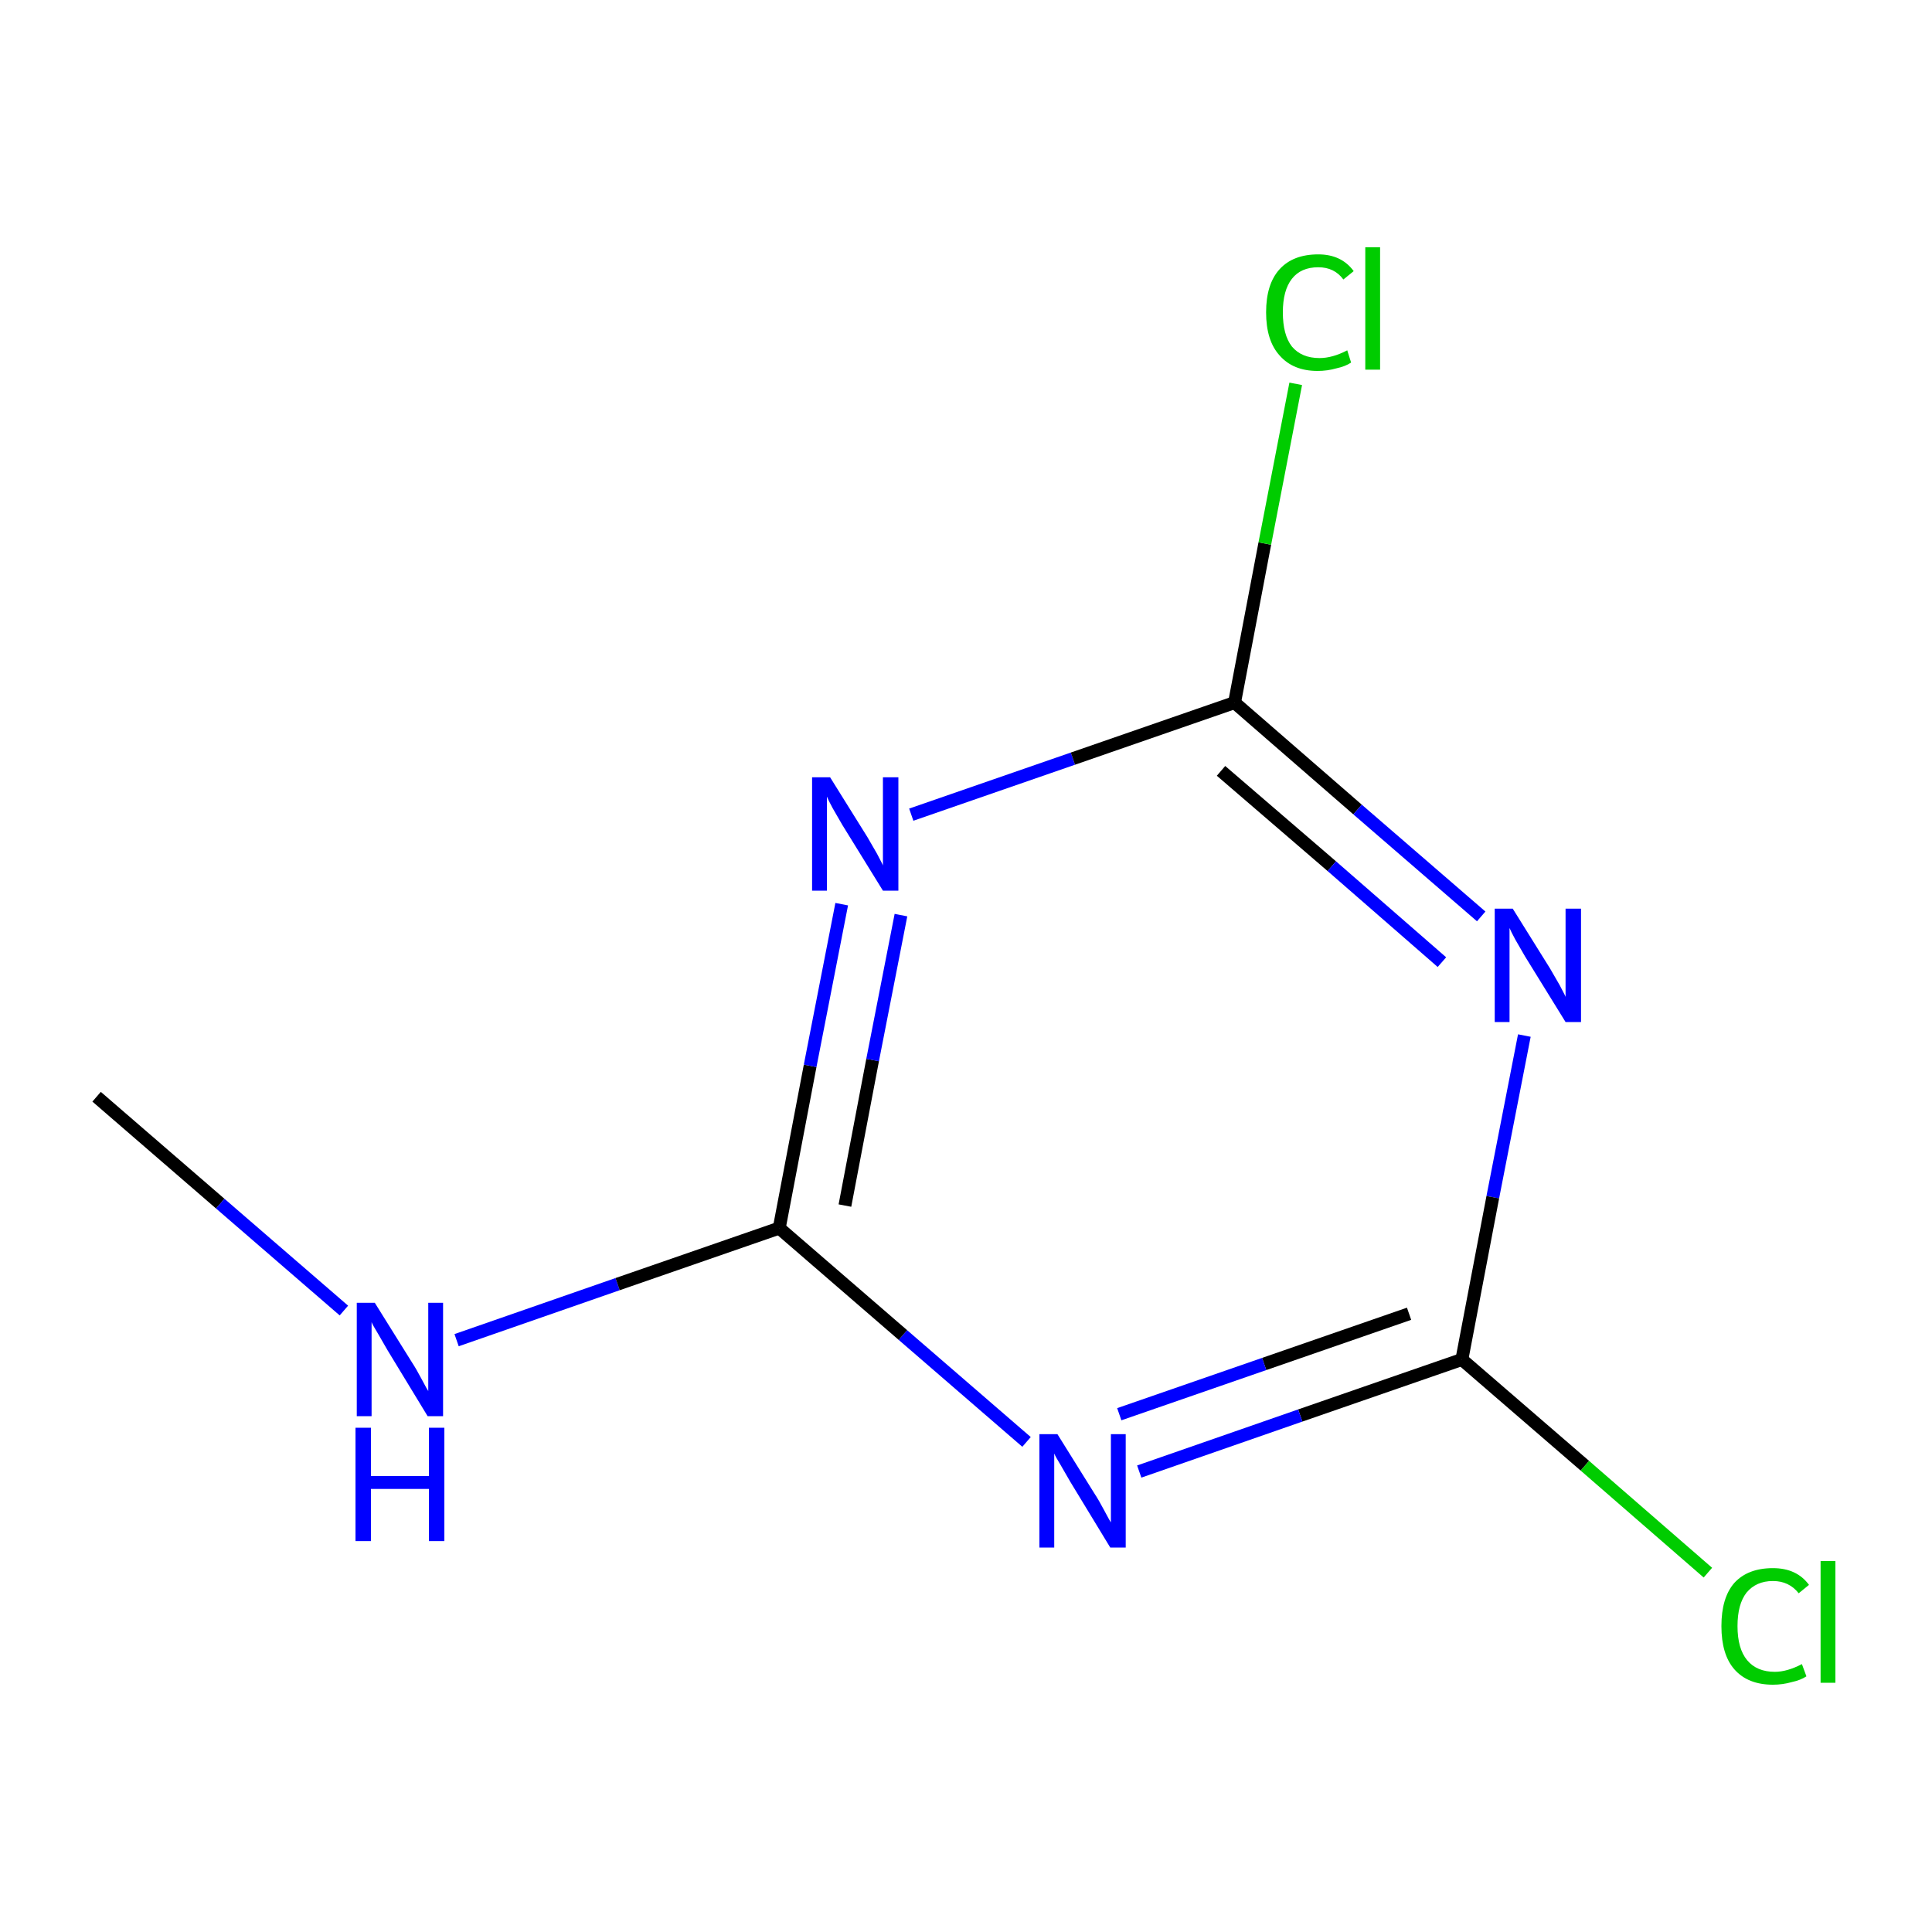 <?xml version='1.0' encoding='iso-8859-1'?>
<svg version='1.1' baseProfile='full'
              xmlns='http://www.w3.org/2000/svg'
                      xmlns:rdkit='http://www.rdkit.org/xml'
                      xmlns:xlink='http://www.w3.org/1999/xlink'
                  xml:space='preserve'
width='300px' height='300px' viewBox='0 0 300 300'>
<!-- END OF HEADER -->
<rect style='opacity:1.0;fill:#FFFFFF;stroke:none' width='300.0' height='300.0' x='0.0' y='0.0'> </rect>
<path class='bond-0 atom-0 atom-1' d='M 15.0,170.3 L 34.2,186.9' style='fill:none;fill-rule:evenodd;stroke:#000000;stroke-width:2.0px;stroke-linecap:butt;stroke-linejoin:miter;stroke-opacity:1' />
<path class='bond-0 atom-0 atom-1' d='M 34.2,186.9 L 53.4,203.5' style='fill:none;fill-rule:evenodd;stroke:#0000FF;stroke-width:2.0px;stroke-linecap:butt;stroke-linejoin:miter;stroke-opacity:1' />
<path class='bond-1 atom-1 atom-2' d='M 70.9,208.1 L 95.9,199.4' style='fill:none;fill-rule:evenodd;stroke:#0000FF;stroke-width:2.0px;stroke-linecap:butt;stroke-linejoin:miter;stroke-opacity:1' />
<path class='bond-1 atom-1 atom-2' d='M 95.9,199.4 L 121.0,190.7' style='fill:none;fill-rule:evenodd;stroke:#000000;stroke-width:2.0px;stroke-linecap:butt;stroke-linejoin:miter;stroke-opacity:1' />
<path class='bond-2 atom-2 atom-3' d='M 121.0,190.7 L 125.8,165.5' style='fill:none;fill-rule:evenodd;stroke:#000000;stroke-width:2.0px;stroke-linecap:butt;stroke-linejoin:miter;stroke-opacity:1' />
<path class='bond-2 atom-2 atom-3' d='M 125.8,165.5 L 130.7,140.4' style='fill:none;fill-rule:evenodd;stroke:#0000FF;stroke-width:2.0px;stroke-linecap:butt;stroke-linejoin:miter;stroke-opacity:1' />
<path class='bond-2 atom-2 atom-3' d='M 131.2,187.2 L 135.5,164.6' style='fill:none;fill-rule:evenodd;stroke:#000000;stroke-width:2.0px;stroke-linecap:butt;stroke-linejoin:miter;stroke-opacity:1' />
<path class='bond-2 atom-2 atom-3' d='M 135.5,164.6 L 139.9,142.1' style='fill:none;fill-rule:evenodd;stroke:#0000FF;stroke-width:2.0px;stroke-linecap:butt;stroke-linejoin:miter;stroke-opacity:1' />
<path class='bond-3 atom-3 atom-4' d='M 141.5,126.5 L 166.6,117.8' style='fill:none;fill-rule:evenodd;stroke:#0000FF;stroke-width:2.0px;stroke-linecap:butt;stroke-linejoin:miter;stroke-opacity:1' />
<path class='bond-3 atom-3 atom-4' d='M 166.6,117.8 L 191.7,109.1' style='fill:none;fill-rule:evenodd;stroke:#000000;stroke-width:2.0px;stroke-linecap:butt;stroke-linejoin:miter;stroke-opacity:1' />
<path class='bond-4 atom-4 atom-5' d='M 191.7,109.1 L 196.4,84.4' style='fill:none;fill-rule:evenodd;stroke:#000000;stroke-width:2.0px;stroke-linecap:butt;stroke-linejoin:miter;stroke-opacity:1' />
<path class='bond-4 atom-4 atom-5' d='M 196.4,84.4 L 201.2,59.6' style='fill:none;fill-rule:evenodd;stroke:#00CC00;stroke-width:2.0px;stroke-linecap:butt;stroke-linejoin:miter;stroke-opacity:1' />
<path class='bond-5 atom-4 atom-6' d='M 191.7,109.1 L 210.8,125.7' style='fill:none;fill-rule:evenodd;stroke:#000000;stroke-width:2.0px;stroke-linecap:butt;stroke-linejoin:miter;stroke-opacity:1' />
<path class='bond-5 atom-4 atom-6' d='M 210.8,125.7 L 230.0,142.3' style='fill:none;fill-rule:evenodd;stroke:#0000FF;stroke-width:2.0px;stroke-linecap:butt;stroke-linejoin:miter;stroke-opacity:1' />
<path class='bond-5 atom-4 atom-6' d='M 189.6,119.7 L 206.8,134.5' style='fill:none;fill-rule:evenodd;stroke:#000000;stroke-width:2.0px;stroke-linecap:butt;stroke-linejoin:miter;stroke-opacity:1' />
<path class='bond-5 atom-4 atom-6' d='M 206.8,134.5 L 223.9,149.4' style='fill:none;fill-rule:evenodd;stroke:#0000FF;stroke-width:2.0px;stroke-linecap:butt;stroke-linejoin:miter;stroke-opacity:1' />
<path class='bond-6 atom-6 atom-7' d='M 236.7,160.8 L 231.8,185.9' style='fill:none;fill-rule:evenodd;stroke:#0000FF;stroke-width:2.0px;stroke-linecap:butt;stroke-linejoin:miter;stroke-opacity:1' />
<path class='bond-6 atom-6 atom-7' d='M 231.8,185.9 L 227.0,211.1' style='fill:none;fill-rule:evenodd;stroke:#000000;stroke-width:2.0px;stroke-linecap:butt;stroke-linejoin:miter;stroke-opacity:1' />
<path class='bond-7 atom-7 atom-8' d='M 227.0,211.1 L 246.1,227.6' style='fill:none;fill-rule:evenodd;stroke:#000000;stroke-width:2.0px;stroke-linecap:butt;stroke-linejoin:miter;stroke-opacity:1' />
<path class='bond-7 atom-7 atom-8' d='M 246.1,227.6 L 265.2,244.2' style='fill:none;fill-rule:evenodd;stroke:#00CC00;stroke-width:2.0px;stroke-linecap:butt;stroke-linejoin:miter;stroke-opacity:1' />
<path class='bond-8 atom-7 atom-9' d='M 227.0,211.1 L 201.9,219.8' style='fill:none;fill-rule:evenodd;stroke:#000000;stroke-width:2.0px;stroke-linecap:butt;stroke-linejoin:miter;stroke-opacity:1' />
<path class='bond-8 atom-7 atom-9' d='M 201.9,219.8 L 176.9,228.5' style='fill:none;fill-rule:evenodd;stroke:#0000FF;stroke-width:2.0px;stroke-linecap:butt;stroke-linejoin:miter;stroke-opacity:1' />
<path class='bond-8 atom-7 atom-9' d='M 218.8,204.0 L 196.3,211.8' style='fill:none;fill-rule:evenodd;stroke:#000000;stroke-width:2.0px;stroke-linecap:butt;stroke-linejoin:miter;stroke-opacity:1' />
<path class='bond-8 atom-7 atom-9' d='M 196.3,211.8 L 173.8,219.6' style='fill:none;fill-rule:evenodd;stroke:#0000FF;stroke-width:2.0px;stroke-linecap:butt;stroke-linejoin:miter;stroke-opacity:1' />
<path class='bond-9 atom-9 atom-2' d='M 159.4,223.9 L 140.2,207.3' style='fill:none;fill-rule:evenodd;stroke:#0000FF;stroke-width:2.0px;stroke-linecap:butt;stroke-linejoin:miter;stroke-opacity:1' />
<path class='bond-9 atom-9 atom-2' d='M 140.2,207.3 L 121.0,190.7' style='fill:none;fill-rule:evenodd;stroke:#000000;stroke-width:2.0px;stroke-linecap:butt;stroke-linejoin:miter;stroke-opacity:1' />
<path class='atom-1' d='M 58.2 202.3
L 64.0 211.6
Q 64.6 212.5, 65.5 214.2
Q 66.4 215.9, 66.5 216.0
L 66.5 202.3
L 68.8 202.3
L 68.8 219.9
L 66.4 219.9
L 60.2 209.7
Q 59.5 208.5, 58.7 207.1
Q 57.9 205.8, 57.7 205.3
L 57.7 219.9
L 55.4 219.9
L 55.4 202.3
L 58.2 202.3
' fill='#0000FF'/>
<path class='atom-1' d='M 55.2 221.7
L 57.6 221.7
L 57.6 229.2
L 66.6 229.2
L 66.6 221.7
L 69.0 221.7
L 69.0 239.3
L 66.6 239.3
L 66.6 231.2
L 57.6 231.2
L 57.6 239.3
L 55.2 239.3
L 55.2 221.7
' fill='#0000FF'/>
<path class='atom-3' d='M 128.9 120.7
L 134.7 130.0
Q 135.2 130.9, 136.2 132.6
Q 137.1 134.3, 137.1 134.4
L 137.1 120.7
L 139.5 120.7
L 139.5 138.3
L 137.1 138.3
L 130.8 128.1
Q 130.1 126.9, 129.3 125.5
Q 128.6 124.2, 128.4 123.7
L 128.4 138.3
L 126.1 138.3
L 126.1 120.7
L 128.9 120.7
' fill='#0000FF'/>
<path class='atom-5' d='M 196.6 48.5
Q 196.6 44.1, 198.7 41.8
Q 200.8 39.5, 204.7 39.5
Q 208.3 39.5, 210.2 42.1
L 208.6 43.4
Q 207.2 41.5, 204.7 41.5
Q 202.0 41.5, 200.6 43.3
Q 199.2 45.1, 199.2 48.5
Q 199.2 52.0, 200.6 53.8
Q 202.1 55.6, 204.9 55.6
Q 206.9 55.6, 209.2 54.4
L 209.8 56.3
Q 208.9 56.9, 207.5 57.2
Q 206.1 57.6, 204.6 57.6
Q 200.8 57.6, 198.7 55.2
Q 196.6 52.9, 196.6 48.5
' fill='#00CC00'/>
<path class='atom-5' d='M 212.0 38.4
L 214.3 38.4
L 214.3 57.4
L 212.0 57.4
L 212.0 38.4
' fill='#00CC00'/>
<path class='atom-6' d='M 234.9 141.1
L 240.7 150.4
Q 241.2 151.3, 242.2 153.0
Q 243.1 154.7, 243.1 154.8
L 243.1 141.1
L 245.5 141.1
L 245.5 158.7
L 243.1 158.7
L 236.8 148.5
Q 236.1 147.3, 235.3 145.9
Q 234.6 144.6, 234.4 144.1
L 234.4 158.7
L 232.1 158.7
L 232.1 141.1
L 234.9 141.1
' fill='#0000FF'/>
<path class='atom-8' d='M 267.3 252.5
Q 267.3 248.1, 269.3 245.8
Q 271.4 243.5, 275.3 243.5
Q 279.0 243.5, 280.9 246.1
L 279.3 247.4
Q 277.8 245.5, 275.3 245.5
Q 272.7 245.5, 271.2 247.3
Q 269.8 249.1, 269.8 252.5
Q 269.8 256.0, 271.3 257.8
Q 272.8 259.6, 275.6 259.6
Q 277.5 259.6, 279.8 258.4
L 280.5 260.3
Q 279.6 260.9, 278.2 261.2
Q 276.8 261.6, 275.3 261.6
Q 271.4 261.6, 269.3 259.2
Q 267.3 256.9, 267.3 252.5
' fill='#00CC00'/>
<path class='atom-8' d='M 282.7 242.4
L 285.0 242.4
L 285.0 261.3
L 282.7 261.3
L 282.7 242.4
' fill='#00CC00'/>
<path class='atom-9' d='M 164.2 222.7
L 170.0 232.0
Q 170.6 232.9, 171.5 234.6
Q 172.4 236.3, 172.5 236.4
L 172.5 222.7
L 174.8 222.7
L 174.8 240.3
L 172.4 240.3
L 166.2 230.1
Q 165.5 228.9, 164.7 227.5
Q 163.9 226.2, 163.7 225.7
L 163.7 240.3
L 161.4 240.3
L 161.4 222.7
L 164.2 222.7
' fill='#0000FF'/>
</svg>
